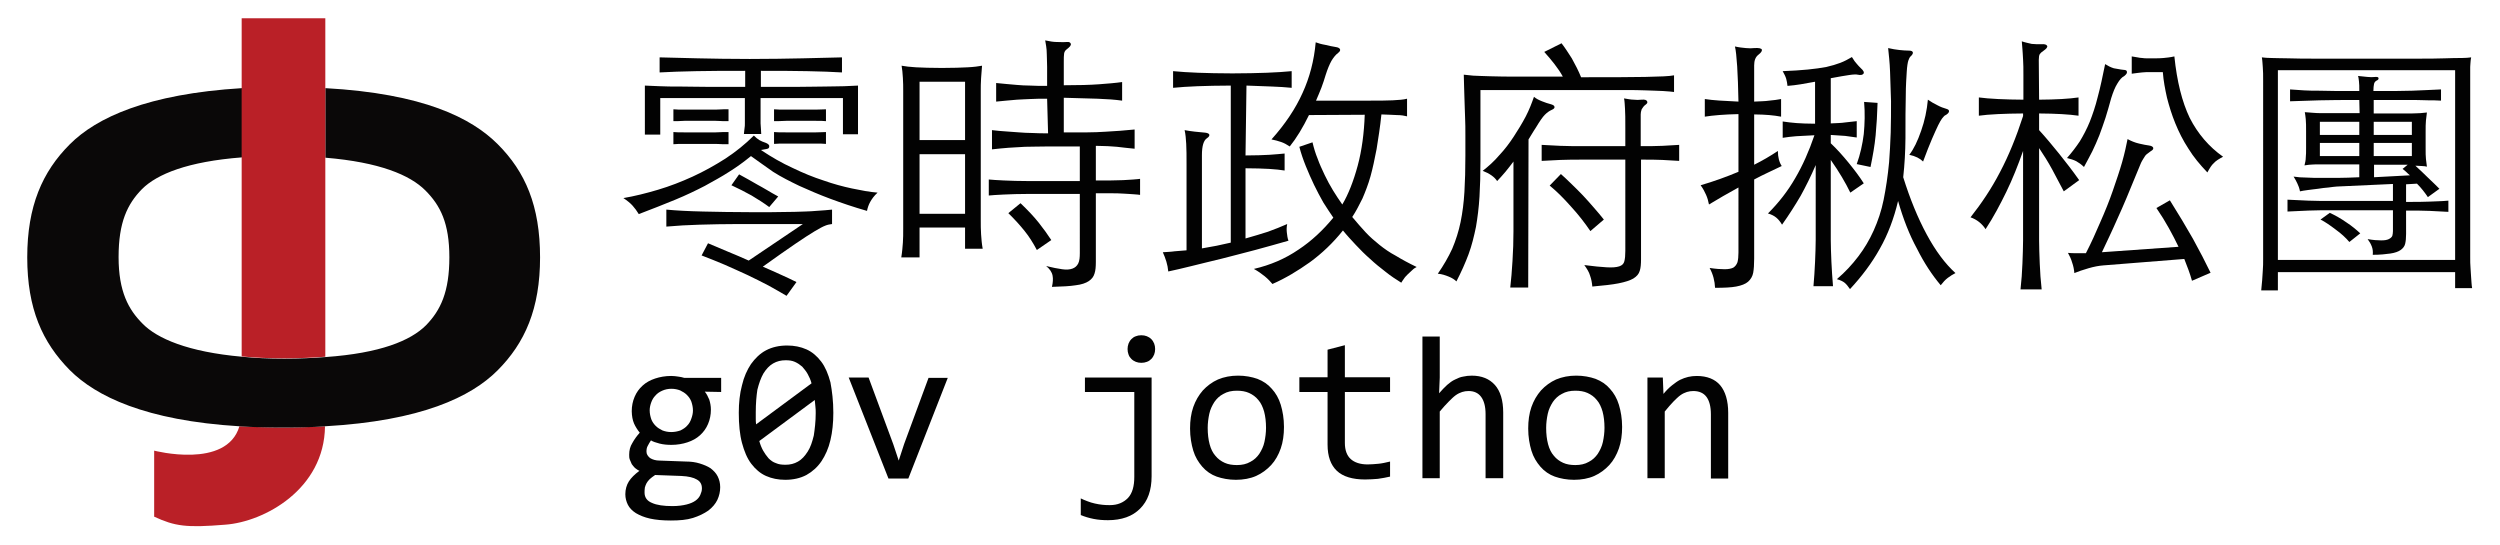 <?xml version="1.0" encoding="utf-8"?>
<!-- Generator: Adobe Illustrator 21.0.0, SVG Export Plug-In . SVG Version: 6.00 Build 0)  -->
<svg version="1.1" id="Layer_1" xmlns="http://www.w3.org/2000/svg" xmlns:xlink="http://www.w3.org/1999/xlink" x="0px" y="0px"
	 viewBox="0 0 780 170" enable-background="new 0 0 780 170" xml:space="preserve">
<path id="XMLID_8_" fill="none" d="M44.3,59.1c-4.7,4.7-7.3,10.4-7.3,21.2S40,96.7,44.4,101c4.6,4.6,14.1,8.8,31,10.3
	c0-16.7,0-41,0-62.1C58.5,50.5,48.9,54.4,44.3,59.1z"/>
<path id="XMLID_7_" fill="none" d="M132.8,101.5c4.7-4.7,7.3-10.4,7.3-21.2s-2.8-16.2-7.5-20.9c-4.8-4.8-14.2-8.8-31.2-10.2v62.2
	C118.5,110.1,128,106.3,132.8,101.5z"/>
<path id="XMLID_6_" fill="#BA2027" d="M74.7,133c-4,13.5-26.6,7.6-26.6,7.6v20.6c6.5,3,10,3.5,22.2,2.5
	c12.2-0.9,30.9-11.1,31.1-30.7c-4,0.2-8.3,0.4-12.8,0.4C83.7,133.4,79.1,133.2,74.7,133z"/>
<path id="XMLID_5_" fill="#0A0808" d="M155.3,45c-8.2-8.2-23.2-15.8-53.8-17.5v21.7c16.9,1.4,26.4,5.4,31.2,10.2
	c4.7,4.7,7.5,10.2,7.5,20.9c0,10.7-2.7,16.5-7.3,21.2c-4.8,4.8-14.3,8.7-31.3,9.9c-3.9,0.3-8.1,0.5-12.9,0.5
	c-4.9,0-9.2-0.2-13.2-0.6c-16.9-1.5-26.5-5.7-31-10.3c-4.4-4.4-7.5-10-7.5-20.8s2.7-16.5,7.3-21.2c4.7-4.7,14.3-8.6,31.2-9.9
	c0-7.9,0-15.2,0-21.6C46,29.3,30.1,36.7,21.8,45C13.2,53.6,8.5,64.3,8.5,80.3s4.7,26.5,13.3,35.2c8.1,8.1,23.5,15.7,52.9,17.5
	c4.3,0.3,8.9,0.4,13.9,0.4c4.6,0,8.8-0.1,12.8-0.4c30.1-1.7,45.6-9.2,53.8-17.4c8.6-8.6,13.3-19.3,13.3-35.3
	C168.5,64.2,163.9,53.6,155.3,45z"/>
<path id="XMLID_4_" fill="#BA2027" d="M75.4,5.7c0,0,0,8.9,0,21.8c0,6.4,0,13.8,0,21.6c0,21.1,0,45.4,0,62.1c4,0.4,8.3,0.6,13.2,0.6
	c4.8,0,9-0.2,12.9-0.5V49.2V27.5V5.7H75.4z"/>
<g id="XMLID_51_">
	<path fill="#020202" d="M234.3,48.7c-2.2,1.8-4.4,3.4-6.8,4.9c-2.3,1.5-4.9,2.9-7.6,4.4c-2.7,1.4-5.8,2.9-9.2,4.3
		c-3.4,1.4-7.2,2.9-11.4,4.5c-0.6-1-1.2-1.8-1.9-2.6c-0.7-0.8-1.7-1.6-2.9-2.4c3.5-0.6,7.1-1.5,10.8-2.6c3.7-1.1,7.3-2.5,10.8-4.1
		c3.5-1.6,6.9-3.5,10.2-5.6c3.2-2.1,6.2-4.5,8.9-7.2c0.6,0.6,1.2,1.1,1.7,1.4c0.5,0.3,1.2,0.6,2.1,0.9c0.7,0.3,1.1,0.7,1,1.1
		c0,0.5-0.3,0.7-0.9,0.8c-0.7,0.1-1.2,0.2-1.7,0.3c3.3,2.2,6.6,4.1,9.9,5.6c3.3,1.6,6.5,2.9,9.6,3.9c3.1,1.1,6.1,1.9,8.9,2.5
		c2.9,0.6,5.5,1.1,8,1.3c-1.1,1-1.8,2-2.3,2.9c-0.5,0.9-0.8,1.8-1,2.8c-4.2-1.2-8-2.5-11.5-3.8c-3.5-1.3-6.7-2.7-9.6-4
		c-2.9-1.4-5.7-2.8-8.2-4.4C239,52,236.6,50.4,234.3,48.7z M232.5,22.1c-5.7,0-10.8,0-15.2,0.1s-8.3,0.2-11.5,0.4v-4.7
		c3.3,0.1,7.3,0.2,12,0.3c4.7,0.1,10,0.2,16.1,0.2c6.1,0,11.6-0.1,16.5-0.2c4.9-0.1,9-0.2,12.3-0.3v4.7c-3-0.2-6.6-0.3-10.9-0.4
		s-9.1-0.1-14.4-0.1v5c4.4,0,8.3,0,11.5,0c3.2,0,6.1-0.1,8.4-0.1c2.4,0,4.4-0.1,6-0.1c1.6-0.1,3.1-0.1,4.4-0.2v15.2H263V30.6h-25.7
		v4.1c0,0.9,0,1.6,0,2.2s0,1.1,0,1.6c0,0.5,0.1,1,0.1,1.5c0,0.5,0.1,1.1,0.1,1.8h-5.4c0.1-0.7,0.1-1.3,0.2-1.8
		c0.1-0.5,0.1-1,0.1-1.5c0-0.5,0-1,0-1.6s0-1.3,0-2.1v-4.2H206V42h-4.8V26.7c1.4,0.1,3,0.1,4.7,0.2c1.7,0.1,3.8,0.1,6.3,0.1
		c2.4,0,5.3,0.1,8.6,0.1c3.3,0,7.2,0,11.7,0L232.5,22.1L232.5,22.1z M250.5,69.9h-20c-4.5,0-8.6,0.1-12.2,0.2
		c-3.6,0.1-7.1,0.3-10.4,0.6v-5.3c3.2,0.3,7,0.5,11.5,0.6c4.5,0.1,9.4,0.2,14.6,0.2c2,0,4.2,0,6.6,0c2.4,0,4.9-0.1,7.3-0.1
		c2.4-0.1,4.6-0.1,6.7-0.3c2.1-0.1,3.8-0.3,5-0.4v4.5c-0.7,0.1-1.4,0.2-2.1,0.5c-0.8,0.3-1.9,0.9-3.4,1.8c-1.5,0.9-3.5,2.2-6,3.9
		c-2.5,1.7-5.9,4.1-10.1,7.1c1.8,0.8,3.7,1.6,5.4,2.4c1.8,0.8,3.5,1.6,5.1,2.4l-3.1,4.3c-1.7-1-3.6-2.1-5.6-3.2
		c-2.1-1.1-4.3-2.2-6.6-3.3c-2.3-1.1-4.7-2.1-7.1-3.2c-2.4-1-4.8-2-7.2-2.9l2-3.8c2.1,0.9,4.3,1.8,6.4,2.7c2.2,0.9,4.3,1.8,6.3,2.7
		L250.5,69.9z M210.1,37.8v-3.7c0.8,0.1,2,0.1,3.4,0.1c1.5,0,3,0,4.6,0c0.8,0,1.7,0,2.6,0c0.9,0,1.8,0,2.6,0c0.9,0,1.7-0.1,2.4-0.1
		c0.7,0,1.2,0,1.6,0v3.7c-0.4,0-0.9,0-1.6,0c-0.7,0-1.5-0.1-2.4-0.1c-0.9,0-1.8,0-2.6,0c-0.9,0-1.8,0-2.6,0c-1.6,0-3.2,0-4.6,0
		C212.1,37.8,211,37.8,210.1,37.8z M210.1,45v-3.8c0.8,0.1,2,0.1,3.4,0.1c1.5,0,3,0,4.6,0c0.8,0,1.7,0,2.6,0c0.9,0,1.8,0,2.6,0
		c0.9,0,1.7-0.1,2.4-0.1c0.7,0,1.2,0,1.6,0V45c-0.4,0-0.9,0-1.6,0c-0.7,0-1.5-0.1-2.4-0.1c-0.9,0-1.8,0-2.6,0c-0.9,0-1.8,0-2.6,0
		c-1.6,0-3.2,0-4.6,0C212.1,44.9,211,44.9,210.1,45z M240,64.6c-1.6-1.2-3.5-2.4-5.5-3.6c-2-1.1-4.1-2.2-6.3-3.2l2.4-3.4
		c1.1,0.6,2,1.1,2.9,1.6c0.9,0.5,1.8,1,2.8,1.6c1,0.5,1.9,1.1,3,1.7c1,0.6,2.2,1.3,3.5,2L240,64.6z M241.5,37.8v-3.7
		c0.8,0.1,2.1,0.1,3.8,0.1c1.7,0,3.4,0,5,0c1.6,0,3.1,0,4.3,0c1.3,0,2.3-0.1,3.1-0.1v3.7c-0.8-0.1-1.9-0.1-3.1-0.1
		c-1.3,0-2.7,0-4.3,0c-1.6,0-3.3,0-5,0C243.6,37.8,242.3,37.8,241.5,37.8z M241.5,44.9v-3.7c0.8,0.1,2.1,0.1,3.8,0.1
		c1.7,0,3.4,0,5,0c1.6,0,3.1,0,4.3,0c1.3,0,2.3-0.1,3.1-0.1v3.7c-0.8-0.1-1.9-0.1-3.1-0.1c-1.3,0-2.7,0-4.3,0c-1.6,0-3.3,0-5,0
		C243.6,44.8,242.3,44.8,241.5,44.9z"/>
	<path fill="#020202" d="M286.9,80.3h-5.7c0.3-1.8,0.4-3.3,0.5-4.6c0.1-1.3,0.1-2.7,0.1-4.4v-43c0-1.2,0-2.5-0.1-4
		c-0.1-1.5-0.2-2.8-0.4-3.8c1.1,0.2,2.6,0.4,4.5,0.5c2,0.1,4.7,0.2,8.1,0.2c3.4,0,6-0.1,8-0.2c2-0.1,3.4-0.3,4.5-0.5
		c-0.1,1.1-0.2,2.4-0.3,3.9c-0.1,1.5-0.1,2.8-0.1,3.9v40.3c0,1.6,0,3.1,0.1,4.5c0.1,1.4,0.2,2.9,0.5,4.5h-5.5V71h-14.2L286.9,80.3
		L286.9,80.3z M301.1,25.5h-14.2v18.2h14.2V25.5z M301.1,48.1h-14.2v18.6h14.2V48.1z M326.7,30.8c-2,0-3.8,0-5.3,0.1
		c-1.5,0.1-2.9,0.1-4.1,0.2c-1.2,0.1-2.3,0.2-3.4,0.3c-1,0.1-2.1,0.2-3.1,0.3v-5.8c1,0.1,2,0.2,3.1,0.3c1,0.1,2.2,0.2,3.4,0.3
		c1.2,0.1,2.6,0.2,4.1,0.2c1.5,0.1,3.3,0.1,5.3,0.1c0-2.4,0-4.3,0-5.9c0-1.6-0.1-2.9-0.1-3.9c0-1.1-0.1-1.9-0.2-2.6
		c-0.1-0.7-0.2-1.3-0.3-1.8c1.4,0.3,2.6,0.5,3.5,0.5s2,0.1,3.3,0c0.7-0.1,1.1,0.2,1.2,0.6c0.1,0.5-0.4,1-1.3,1.7
		c-0.4,0.3-0.7,0.7-0.8,1.3c-0.1,0.6-0.1,1.5-0.1,2.8v7.1c4.5,0,8.2-0.1,10.9-0.3c2.7-0.2,5.2-0.4,7.3-0.7v5.8
		c-2.1-0.3-4.7-0.5-7.7-0.6c-3-0.1-6.5-0.2-10.5-0.3v10.8c2.8,0,5.2,0,7.3,0c2,0,3.9-0.1,5.6-0.2s3.2-0.2,4.7-0.3
		c1.5-0.1,3-0.3,4.5-0.4v6c-1.1-0.1-2-0.2-2.9-0.3s-1.8-0.2-2.6-0.3c-0.9-0.1-1.9-0.1-2.9-0.2c-1.1,0-2.3-0.1-3.7-0.1v10.8
		c1.5,0,3,0,4.5,0c1.5,0,2.8-0.1,4-0.1c1.2-0.1,2.3-0.1,3.2-0.2c0.9-0.1,1.6-0.1,2.1-0.2v5c-0.4-0.1-1.1-0.1-2.1-0.2
		c-0.9-0.1-2-0.1-3.2-0.2c-1.2-0.1-2.5-0.1-4-0.1c-1.5,0-2.9,0-4.5,0v21.4c0,1.5-0.1,2.7-0.4,3.6c-0.3,1-0.8,1.7-1.8,2.4
		c-0.9,0.6-2.3,1.1-4.1,1.3c-1.8,0.3-4.3,0.4-7.4,0.5c0.3-1.3,0.4-2.5,0.2-3.5c-0.2-1.1-0.9-2.1-2-3c2,0.5,3.6,0.8,5,1
		c1.3,0.2,2.4,0.1,3.2-0.2c0.8-0.3,1.4-0.8,1.8-1.6s0.5-1.9,0.5-3.3V60.5h-15.5c-3.4,0-6.2,0.1-8.3,0.2c-2.1,0.1-3.7,0.2-4.6,0.3v-5
		c1,0.1,2.5,0.2,4.6,0.3c2.1,0.1,4.9,0.2,8.3,0.2h15.5V45.7c-4.2,0-7.6,0-10.3,0c-2.7,0-4.9,0.1-6.8,0.1c-1.9,0.1-3.6,0.2-5.1,0.3
		c-1.5,0.1-3.3,0.3-5.2,0.5v-6c1.5,0.2,2.9,0.3,4.3,0.4s2.7,0.2,4.1,0.3c1.4,0.1,2.8,0.2,4.3,0.2c1.5,0.1,3.1,0.1,4.8,0.1
		L326.7,30.8L326.7,30.8z M323.5,78c-0.6-1.1-1.2-2.2-1.8-3.1c-0.6-1-1.3-1.9-2-2.8c-0.7-0.9-1.5-1.8-2.3-2.7
		c-0.8-0.9-1.8-1.9-2.8-2.9l3.8-3.1c2.3,2.2,4.2,4.2,5.7,6.1c1.5,1.9,2.8,3.7,3.9,5.4L323.5,78z"/>
	<path fill="#020202" d="M388.6,48.5c3,0,5.5-0.1,7.4-0.2c1.9-0.1,3.5-0.3,4.8-0.4v5.3c-1.3-0.2-2.9-0.4-4.8-0.5
		c-1.9-0.1-4.4-0.2-7.4-0.2v21.9c2.5-0.7,4.8-1.4,7-2.1c2.2-0.8,4.2-1.6,6-2.4c-0.2,1-0.2,1.9-0.1,2.7c0.1,0.9,0.2,1.7,0.5,2.5
		c-3.4,1-6.8,1.9-10.4,2.9c-3.6,1-7.1,1.8-10.4,2.7c-3.4,0.8-6.5,1.6-9.4,2.3c-2.9,0.7-5.3,1.3-7.3,1.7c-0.1-1.1-0.3-2.1-0.6-3.1
		c-0.3-1-0.7-2-1.1-2.9c1.2-0.1,2.4-0.1,3.7-0.3c1.2-0.1,2.4-0.2,3.7-0.3V51.4c0-2.7,0-4.9-0.1-6.5c-0.1-1.6-0.2-3-0.5-4.3
		c2.1,0.4,4.2,0.6,6.5,0.8c0.7,0.1,1.1,0.3,1.2,0.6c0.1,0.3-0.1,0.7-0.7,1.1c-1.1,0.7-1.6,2.5-1.6,5.3v29.1c3.1-0.5,6.1-1.1,9-1.8
		v-49c-4,0-7.4,0.1-10.4,0.2c-2.9,0.1-5.5,0.3-7.6,0.5v-5.2c2.2,0.2,4.8,0.4,7.8,0.5c3,0.1,6.6,0.2,10.7,0.2c4.1,0,7.7-0.1,10.7-0.2
		c3-0.1,5.6-0.3,7.8-0.5v5.2c-1.8-0.2-3.8-0.3-6.1-0.4c-2.3-0.1-5-0.2-8-0.3L388.6,48.5L388.6,48.5z M408.4,35.9
		c-1.9,3.9-3.9,7.2-6,9.8c-0.9-0.6-1.8-1.1-2.7-1.4c-0.9-0.3-1.9-0.6-3-0.8c4.3-4.8,7.5-9.6,9.7-14.5c2.2-4.8,3.6-10.1,4.1-15.8
		c0.8,0.3,1.8,0.6,3,0.8c1.1,0.3,2.3,0.5,3.4,0.7c0.7,0.1,1.1,0.4,1.2,0.7c0.1,0.4-0.1,0.7-0.6,1.1c-0.8,0.6-1.5,1.5-2.1,2.5
		c-0.6,1.1-1.2,2.5-1.8,4.4c-0.4,1.3-0.8,2.6-1.3,3.9c-0.5,1.3-1.1,2.7-1.7,4.1H427c3.1,0,5.6,0,7.5-0.1c1.9-0.1,3.4-0.2,4.5-0.5
		v5.5c-0.8-0.2-1.8-0.4-3.2-0.4c-1.3-0.1-2.9-0.1-4.8-0.2c-0.4,4-1,7.6-1.5,10.8c-0.6,3.1-1.2,6-1.9,8.5c-0.7,2.5-1.6,4.8-2.5,6.9
		c-1,2-2,4-3.2,5.8c1.5,1.8,2.9,3.4,4.2,4.8c1.3,1.4,2.8,2.7,4.3,3.9c1.5,1.2,3.2,2.4,5.1,3.4c1.8,1.1,4,2.3,6.5,3.5
		c-0.4,0.2-0.9,0.5-1.4,1c-0.5,0.4-0.9,0.9-1.4,1.3c-0.4,0.4-0.9,0.9-1.2,1.4c-0.4,0.5-0.6,0.9-0.8,1.2c-1.6-1-3.3-2.1-4.9-3.4
		c-1.7-1.3-3.3-2.6-4.8-4c-1.6-1.4-3.1-2.9-4.5-4.4s-2.8-3-4-4.5c-3.1,3.9-6.6,7.2-10.3,9.9c-3.8,2.7-7.6,5-11.7,6.8
		c-0.6-0.7-1.3-1.5-2.4-2.4c-1-0.8-2.1-1.6-3.4-2.3c5.2-1.2,9.8-3.2,13.9-6c4.1-2.7,7.7-6.1,10.9-10c-1-1.4-2-3-3.1-4.7
		c-1-1.8-2-3.6-2.9-5.5s-1.8-3.9-2.6-5.9c-0.8-2-1.5-4-2-6l4.1-1.4c0.4,1.7,0.9,3.4,1.6,5.1c0.6,1.7,1.4,3.4,2.2,5.1
		c0.8,1.7,1.7,3.3,2.6,4.8c1,1.6,1.9,3,2.9,4.4c1.9-3.2,3.5-7.3,4.8-12.1c1.3-4.8,2-10.2,2.2-15.9L408.4,35.9L408.4,35.9z"/>
	<path fill="#020202" d="M493.3,24.1c8.7,0,15.4,0,20-0.1c4.6-0.1,7.6-0.2,9-0.5v5.2c-0.7-0.1-1.8-0.2-3.4-0.3
		c-1.5-0.1-3.3-0.1-5.3-0.2c-2-0.1-4.2-0.1-6.6-0.1s-4.7,0-7.1,0h-38v22.2c0,4.1-0.1,7.8-0.3,11.1c-0.2,3.3-0.6,6.5-1.1,9.4
		c-0.6,2.9-1.3,5.8-2.3,8.5c-1,2.7-2.3,5.6-3.8,8.5c-0.6-0.6-1.4-1.1-2.4-1.5c-1-0.4-2.1-0.8-3.4-0.9c1.8-2.6,3.3-5.2,4.5-7.8
		c1.1-2.6,2-5.4,2.6-8.3c0.6-2.9,1-6.1,1.2-9.4c0.2-3.4,0.3-7.1,0.3-11.3c0-2.4,0-4.5,0-6.4s0-3.8-0.1-5.8c-0.1-1.9-0.1-3.9-0.2-6
		c-0.1-2.1-0.1-4.4-0.2-7.1c0.7,0.1,1.7,0.2,2.9,0.3c1.3,0.1,3.1,0.1,5.5,0.2c2.4,0.1,5.3,0.1,9,0.1c3.6,0,8.1,0,13.5,0
		c-0.7-1.3-1.6-2.6-2.6-3.9c-1-1.3-2.1-2.6-3.2-3.8l5.4-2.7c1.1,1.4,2.1,3,3.2,4.7C491.5,20.2,492.5,22.1,493.3,24.1z M476.8,89.7
		h-5.6c0.3-2.4,0.5-5.2,0.7-8.3s0.3-6.2,0.3-9.2V50.4c-0.8,1.1-1.7,2.2-2.5,3.2c-0.8,1-1.7,1.9-2.6,2.9c-0.8-1.3-2.4-2.4-4.5-3.2
		c1.8-1.4,3.6-3,5.2-4.9c1.7-1.8,3.2-3.8,4.5-5.8s2.6-4.1,3.7-6.2c1.1-2.1,1.9-4.2,2.6-6.2c0.7,0.6,1.5,1,2.5,1.4
		c1,0.4,1.9,0.7,2.7,0.9c0.7,0.2,1.1,0.4,1.2,0.8c0.1,0.4-0.2,0.7-0.9,1c-0.7,0.3-1.4,0.8-2.1,1.5c-0.7,0.7-1.6,2-2.8,4
		c-0.4,0.7-0.9,1.3-1.2,1.9c-0.4,0.6-0.7,1.2-1.1,1.8L476.8,89.7L476.8,89.7z M512,45.6c2.5,0,4.7,0,6.7-0.1
		c1.9-0.1,3.7-0.2,5.2-0.3v5c-1.6-0.1-3.3-0.2-5.2-0.3c-1.9-0.1-4.2-0.1-6.7-0.1v31.1c0,1.5-0.1,2.7-0.4,3.6c-0.3,1-0.9,1.7-2,2.4
		c-1,0.6-2.6,1.1-4.6,1.5c-2,0.4-4.8,0.7-8.2,1c-0.1-1.2-0.3-2.3-0.7-3.4c-0.3-1.1-1-2.2-1.8-3.3c3,0.4,5.3,0.6,7,0.7
		c1.7,0.1,3,0,3.9-0.3c0.9-0.3,1.4-0.8,1.6-1.6c0.2-0.8,0.3-1.8,0.3-3.2V49.8h-12.7c-2.9,0-5.4,0-7.6,0.1c-2.2,0.1-4.1,0.2-5.8,0.3
		v-5c1.7,0.1,3.6,0.2,5.8,0.3c2.2,0.1,4.7,0.1,7.6,0.1h12.7v-5.7c0-2.7,0-4.7-0.1-6c-0.1-1.3-0.1-2.3-0.3-3.2c1.2,0.2,2.2,0.4,3,0.4
		c0.8,0.1,1.6,0.1,2.5,0c1-0.1,1.5,0.1,1.7,0.5c0.2,0.4,0,0.7-0.4,1c-0.6,0.4-1,1-1.3,1.5c-0.2,0.6-0.3,1.1-0.3,1.6V45.6z
		 M496.2,72.1c-1.7-2.5-3.7-5.1-6-7.6c-2.3-2.6-4.5-4.8-6.7-6.6l3.5-3.6c1,0.9,2.1,1.9,3.3,3.1c1.2,1.1,2.4,2.4,3.6,3.6
		c1.2,1.3,2.3,2.5,3.4,3.8c1.1,1.3,2.2,2.5,3.1,3.7L496.2,72.1z"/>
	<path fill="#020202" d="M542.4,35.6c-4.5,0.1-8,0.4-10.5,0.8v-5.5c2.5,0.4,6,0.6,10.5,0.8c-0.1-4.4-0.2-8.1-0.4-11
		c-0.2-2.9-0.4-5-0.7-6.2c1.3,0.3,2.4,0.4,3.4,0.5c1,0.1,1.9,0.1,2.6,0c1.5-0.1,2.3,0.1,2.4,0.5c0.1,0.4-0.2,0.9-1.1,1.6
		c-0.9,0.7-1.3,1.8-1.3,3.3v11.3c1.8-0.1,3.4-0.1,4.7-0.3c1.3-0.1,2.6-0.3,3.7-0.5v5.5c-1.1-0.2-2.4-0.4-3.7-0.5
		c-1.3-0.1-2.9-0.2-4.7-0.2v15.7c2.6-1.3,5-2.7,7.4-4.3c0,1,0.1,1.8,0.3,2.6c0.2,0.8,0.5,1.5,0.9,2.1c-1.3,0.6-2.7,1.3-4.2,2
		c-1.5,0.7-2.9,1.4-4.4,2.2v24.7c0,1.8-0.1,3.3-0.3,4.4c-0.2,1.1-0.8,2.1-1.6,2.8c-0.8,0.7-2.1,1.2-3.7,1.5
		c-1.6,0.3-3.8,0.4-6.6,0.4c-0.1-2.1-0.6-4.2-1.7-6.2c1.9,0.3,3.5,0.4,4.7,0.4c1.2,0,2.1-0.2,2.7-0.5c0.6-0.4,1-0.9,1.3-1.7
		c0.2-0.8,0.3-1.8,0.3-3V58.5c-3.3,1.8-6.4,3.6-9.2,5.3c-0.2-1.1-0.5-2.1-0.9-3c-0.4-0.9-0.9-1.9-1.7-3c4.1-1.2,8-2.6,11.8-4.2
		L542.4,35.6L542.4,35.6z M566.3,25.5c-1.7,0.3-3.2,0.6-4.5,0.8c-1.3,0.2-2.7,0.4-4.1,0.5c-0.1-0.8-0.2-1.5-0.4-2.2
		c-0.2-0.7-0.6-1.5-1.1-2.4c3-0.1,5.6-0.3,7.8-0.5c2.2-0.2,4.1-0.5,5.8-0.8c1.7-0.4,3.1-0.8,4.4-1.3c1.3-0.5,2.4-1.1,3.6-1.8
		c0.6,1,1.1,1.7,1.5,2.1c0.4,0.5,0.8,0.9,1.3,1.4c0.8,0.7,1.1,1.3,0.8,1.7c-0.3,0.4-0.9,0.5-1.8,0.3c-0.4-0.1-1.3-0.1-2.6,0.1
		s-3.2,0.5-5.8,1v14.1c1.8-0.1,3.3-0.1,4.5-0.3c1.2-0.1,2.4-0.3,3.6-0.4v5.1c-1.2-0.2-2.4-0.3-3.6-0.5c-1.2-0.1-2.7-0.2-4.5-0.3v2.6
		c1.9,1.8,3.7,3.8,5.5,6c1.8,2.2,3.4,4.3,4.8,6.5l-4.2,2.9c-1.5-3.1-3.5-6.5-6.1-10.2v24.9c0,2.1,0.1,4.4,0.2,6.9
		c0.1,2.5,0.3,5,0.5,7.6h-6.1c0.2-2.5,0.4-5,0.5-7.6c0.1-2.5,0.2-4.8,0.2-6.9V51.5c-1.5,3.5-3.1,6.7-4.7,9.6c-1.7,2.9-3.6,5.9-5.8,9
		c-0.6-1-1.2-1.7-1.8-2.2c-0.6-0.5-1.5-1-2.6-1.3c3.4-3.4,6.2-7,8.5-11c2.3-3.9,4.3-8.4,6-13.4c-2.4,0.1-4.2,0.2-5.7,0.3
		s-2.8,0.3-4.2,0.5v-5.1c1.4,0.2,2.8,0.4,4.3,0.5c1.5,0.1,3.4,0.2,5.8,0.2L566.3,25.5L566.3,25.5z M592.2,62.7
		c-1.3,5.5-3.2,10.5-5.7,14.9c-2.5,4.5-5.6,8.6-9.3,12.6c-0.6-0.9-1.2-1.6-1.7-2c-0.5-0.4-1.3-0.8-2.4-1.1c2.6-2.2,4.8-4.6,6.7-7.1
		c1.9-2.5,3.5-5.2,4.8-8.1c1.3-2.9,2.4-6.1,3.1-9.6s1.3-7.4,1.7-11.7c0.2-2.9,0.4-5.9,0.5-9.2c0.1-3.3,0.1-6.6,0.1-9.8
		c-0.1-3.2-0.2-6.3-0.3-9.2c-0.1-2.9-0.4-5.4-0.6-7.4c1.3,0.3,2.5,0.5,3.5,0.6c1,0.1,2,0.2,3.1,0.2c0.6,0,1,0.2,1.1,0.5
		c0.1,0.3-0.1,0.8-0.7,1.3c-0.3,0.3-0.5,0.7-0.7,1.3c-0.2,0.6-0.4,1.8-0.5,3.5s-0.3,4.3-0.3,7.5c-0.1,3.2-0.1,7.6-0.1,13.2
		c0,2.1-0.1,4.2-0.2,6.2c-0.1,2-0.3,4-0.5,6c2.1,6.7,4.5,12.6,7.3,17.8c2.8,5.2,5.8,9.2,9,12.1c-0.8,0.4-1.6,0.9-2.4,1.5
		c-0.8,0.6-1.5,1.4-2.2,2.3c-2.7-3.2-5.2-7-7.4-11.4C595.7,73.2,593.8,68.3,592.2,62.7z M585.8,32.1c-0.1,3.5-0.3,6.9-0.6,10.1
		s-0.9,6.5-1.6,9.9l-4.3-0.9c1.1-3,1.8-6.2,2.2-9.4c0.3-3.2,0.4-6.6,0.1-10L585.8,32.1z M607.1,33.9c0.7,0.2,1,0.4,1,0.8
		c0,0.4-0.4,0.9-1.4,1.4c-0.2,0.2-0.5,0.5-0.8,0.9c-0.3,0.4-0.7,1.1-1.2,2.1c-0.5,1-1.1,2.4-1.9,4.2c-0.8,1.8-1.7,4.2-2.8,7.1
		c-1-1-2.4-1.7-4.3-2.1c1.4-1.8,2.6-4.3,3.7-7.5c1.1-3.1,1.8-6.4,2.1-9.7c1,0.7,1.9,1.2,2.9,1.7C605.5,33.4,606.4,33.7,607.1,33.9z"
		/>
	<path fill="#020202" d="M636.2,31.1c2.6,0,4.9-0.1,7-0.2c2.1-0.1,3.8-0.3,5.3-0.5v5.7c-1.5-0.2-3.2-0.4-5.3-0.5
		c-2.1-0.1-4.4-0.2-7-0.2v5.2c2.1,2.3,4.1,4.7,6.2,7.3c2,2.5,4.2,5.3,6.3,8.3l-4.8,3.5c-1.1-2.1-2.3-4.4-3.6-6.8
		c-1.3-2.4-2.7-4.6-4.1-6.7V75c0,2.1,0.1,4.5,0.2,7.2c0.1,2.7,0.3,5.4,0.6,8.1h-6.6c0.3-2.7,0.5-5.4,0.6-8.1
		c0.1-2.7,0.2-5.1,0.2-7.2V47.1c-1.6,4.5-3.3,8.8-5.2,12.7c-1.9,3.9-4,7.9-6.5,11.7c-1.1-1.7-2.7-3-4.7-3.7
		c3.4-4.3,6.5-8.9,9.2-14.1c2.7-5.1,5.1-11,7.2-17.5v-0.8c-2.9,0-5.5,0.1-7.9,0.2c-2.4,0.1-4.4,0.3-5.9,0.5v-5.7
		c1.6,0.2,3.6,0.4,6,0.5c2.4,0.1,5,0.2,7.9,0.2c0-3.1,0-5.6,0-7.6c0-2,0-3.6-0.1-4.9c-0.1-1.3-0.1-2.4-0.2-3.2
		c-0.1-0.8-0.1-1.7-0.2-2.5c1.2,0.4,2.3,0.6,3.1,0.8c0.9,0.1,1.9,0.1,3,0.1c1-0.1,1.6,0.1,1.8,0.5s-0.2,0.9-1.2,1.6
		c-0.5,0.3-0.9,0.7-1.1,1c-0.2,0.3-0.3,1-0.3,1.8L636.2,31.1L636.2,31.1z M662.6,21.8c0.6,0,1,0.2,1,0.6c0.1,0.4-0.2,0.8-0.8,1.3
		c-0.8,0.4-1.5,1.2-2.2,2.4c-0.7,1.1-1.3,2.6-1.9,4.5c-0.6,2.2-1.2,4.3-1.8,6.2c-0.6,1.9-1.3,3.7-1.9,5.4c-0.7,1.7-1.4,3.4-2.2,5
		c-0.8,1.6-1.7,3.2-2.6,4.9c-0.8-0.8-1.7-1.4-2.4-1.8c-0.8-0.4-1.7-0.7-2.9-1c1.5-1.7,2.8-3.4,4-5.2c1.1-1.8,2.2-3.9,3.1-6.1
		c0.9-2.3,1.8-4.9,2.5-7.8c0.8-2.9,1.5-6.3,2.3-10.2c0.8,0.5,1.7,1,2.7,1.3C660.4,21.4,661.4,21.7,662.6,21.8z M679.7,77
		c-0.9-1.9-1.9-3.8-3-5.8c-1.1-2-2.4-4.1-3.9-6.3l4.2-2.4c2.7,4.3,5.1,8.3,7.2,12c2.1,3.8,3.9,7.3,5.5,10.6l-5.8,2.5
		c-0.3-1.1-0.7-2.3-1.1-3.4c-0.4-1.1-0.9-2.3-1.3-3.4l-25.2,2c-1.4,0.1-3,0.4-4.7,0.9c-1.7,0.5-3.2,1-4.4,1.5
		c-0.1-1.1-0.3-2.2-0.7-3.3c-0.3-1.1-0.8-2.1-1.3-3c0.8,0.1,1.7,0.1,2.6,0.1c1,0,2,0,3,0c1.6-3.1,3.1-6.4,4.5-9.7
		c1.5-3.4,2.8-6.6,3.9-9.8c1.1-3.2,2.1-6.1,2.9-8.9c0.8-2.8,1.3-5.2,1.7-7.2c1.1,0.6,2.3,1.1,3.6,1.4c1.3,0.3,2.3,0.5,3.1,0.6
		c0.8,0.1,1.2,0.4,1.3,0.7c0.1,0.4-0.1,0.7-0.8,1.1c-0.4,0.3-0.8,0.6-1.2,0.9s-0.7,0.8-1,1.3c-0.3,0.5-0.7,1.1-1,1.9
		s-0.7,1.7-1.2,2.9c-2.2,5.4-4.1,10-5.9,13.9c-1.7,3.9-3.4,7.4-4.9,10.6L679.7,77z M693.6,48.9c-1.3,0.7-2.3,1.3-2.9,2
		c-0.7,0.6-1.3,1.6-2,2.9c-2.3-2.4-4.3-4.8-5.9-7.4c-1.7-2.6-3-5.2-4.1-7.9c-1.1-2.7-1.9-5.3-2.6-8c-0.6-2.7-1.1-5.3-1.3-8h-3.7
		c-1.1,0-2,0-2.8,0.1c-0.8,0.1-1.9,0.2-3.2,0.4v-5.4c0.7,0.1,1.3,0.2,1.8,0.3s1,0.2,1.5,0.2c0.5,0.1,1,0.1,1.6,0.1c0.6,0,1.2,0,2,0
		c1.1,0,2.1,0,3-0.1c1-0.1,2.1-0.2,3.4-0.5c0.8,7.8,2.4,14.2,4.8,19.2C685.7,41.7,689.2,45.8,693.6,48.9z"/>
	<path fill="#020202" d="M710.7,90.6h-5.2c0.1-1.1,0.2-2.2,0.3-3.2c0.1-1,0.1-2,0.2-3.1c0.1-1.1,0.1-2.2,0.1-3.4s0-2.6,0-4.2V25.2
		c0-1.7,0-3.1-0.1-4.1c-0.1-1-0.1-2.1-0.3-3.2c0.8,0.1,1.9,0.2,3.1,0.2c1.2,0,3,0.1,5.3,0.1c2.4,0.1,5.5,0.1,9.3,0.1s8.8,0,15,0
		s11.1,0,15,0s7,0,9.3-0.1c2.4-0.1,4.1-0.1,5.3-0.1c1.2,0,2.2-0.1,3-0.2c-0.1,0.6-0.2,1.1-0.2,1.5c0,0.4-0.1,1-0.1,1.5
		c0,0.6,0,1.2,0,1.8s0,1.5,0,2.4v50.9c0,1.6,0,3,0,4.2c0,1.2,0,2.3,0.1,3.4c0.1,1.1,0.1,2.1,0.2,3.1c0.1,1,0.1,2.1,0.3,3.2H766v-5
		h-55.3L710.7,90.6L710.7,90.6z M766,21.9h-55.3v59.2H766V21.9z M736.1,31.2c-5,0-9.1,0-12.4,0.1c-3.3,0.1-6.4,0.2-9.2,0.3v-3.7
		c1.5,0.1,2.9,0.2,4.4,0.3c1.5,0.1,3.1,0.1,4.8,0.1c1.7,0,3.6,0.1,5.6,0.1c2,0,4.3,0,6.8,0c0-1.3,0-2.3-0.1-3
		c-0.1-0.6-0.1-1.2-0.3-1.7c1.1,0.1,2.1,0.2,2.9,0.3c0.8,0.1,1.7,0.1,2.7,0c0.5,0,0.8,0.1,0.8,0.4c0.1,0.3-0.2,0.6-0.7,0.8
		c-0.3,0.2-0.6,0.5-0.7,1s-0.2,1.2-0.2,2.2c2.4,0,4.6,0,6.6,0c2,0,3.8-0.1,5.5-0.1c1.7-0.1,3.2-0.1,4.7-0.2c1.5-0.1,2.9-0.1,4.3-0.2
		v3.5c-1.4-0.1-2.7-0.1-3.9-0.1c-1.2,0-2.6-0.1-4.1-0.1c-1.5,0-3.3,0-5.4,0c-2.1,0-4.6,0-7.6,0v4.2c3,0,5.5,0,7.4,0
		c1.9,0,3.4,0,4.5,0c1.1,0,2.1-0.1,2.7-0.1c0.7-0.1,1.3-0.1,2-0.2c-0.1,0.8-0.2,1.6-0.3,2.5c-0.1,0.9-0.1,2.1-0.1,3.6v5
		c0,1.5,0,2.6,0.1,3.4c0.1,0.7,0.2,1.5,0.3,2.4c-0.4-0.1-1-0.2-1.6-0.2c-0.6,0-1.3-0.1-2-0.1c1.3,1.2,2.6,2.4,4,3.8
		c1.4,1.3,2.6,2.5,3.5,3.4l-3.6,2.6c-1-1.5-2.1-2.9-3.4-4.2l-3.4,0.2v5.5c3,0,5.5,0,7.4-0.1c1.9-0.1,3.8-0.1,5.8-0.3v3.5
		c-1.8-0.1-3.8-0.2-5.8-0.3c-2-0.1-4.5-0.1-7.4-0.1V73c0,1.3-0.1,2.3-0.3,3.1c-0.2,0.8-0.7,1.4-1.4,1.9c-0.7,0.5-1.8,0.9-3.2,1.1
		c-1.4,0.2-3.2,0.4-5.5,0.4c0.1-1,0-1.8-0.3-2.6s-0.7-1.5-1.3-2.3c1.7,0.3,3.1,0.4,4.2,0.4c1,0,1.8-0.1,2.4-0.4
		c0.6-0.3,0.9-0.6,1.1-1c0.1-0.4,0.2-0.9,0.2-1.5v-6.5h-18.9c-2.7,0-5.2,0-7.5,0.1c-2.2,0.1-4.4,0.2-6.5,0.3v-3.7
		c2,0.1,4.2,0.2,6.5,0.3c2.3,0.1,4.8,0.1,7.6,0.1h18.8v-5.3l-17.5,0.8c-0.7,0.1-1.5,0.1-2.6,0.3c-1.1,0.1-2.2,0.2-3.3,0.4
		c-1.1,0.1-2.2,0.3-3.2,0.4c-1,0.1-1.8,0.3-2.4,0.4c-0.2-1-0.5-1.8-0.8-2.4c-0.3-0.7-0.7-1.4-1.2-2.2c1.3,0.2,2.6,0.3,4,0.3
		c1.4,0.1,2.9,0.1,4.5,0.1c1.6,0,3.4,0,5.4,0c2,0,4.1-0.1,6.6-0.2v-4h-7.9c-1.4,0-2.6,0-3.5,0s-1.8,0-2.4,0c-0.7,0-1.3,0.1-1.8,0.1
		c-0.5,0.1-1,0.1-1.5,0.2c0.2-0.8,0.4-1.6,0.4-2.4c0.1-0.8,0.1-1.8,0.1-3.2v-5c0-1.6,0-2.8-0.1-3.8c-0.1-1-0.2-1.7-0.3-2.2
		c0.9,0.1,1.8,0.1,2.6,0.2c0.8,0.1,1.8,0.1,3.1,0.1c1.2,0,2.7,0,4.5,0c1.8,0,4.1,0,6.9,0L736.1,31.2L736.1,31.2z M736.1,38h-12.3
		v4.1h12.3V38z M736.1,44.6h-12.3v4.1h12.3V44.6z M733,75.5c-1.1-1.3-2.5-2.6-4.3-3.9c-1.7-1.3-3.3-2.4-4.7-3.1l2.9-2.1
		c1.7,0.8,3.5,1.8,5.2,3c1.7,1.1,3.1,2.3,4.3,3.4L733,75.5z M740.6,42.1h11.9V38h-11.9V42.1z M740.6,48.7h11.9v-4.1h-11.9V48.7z
		 M751.9,54.7c-0.4-0.3-0.8-0.7-1.1-1s-0.8-0.7-1.2-1l1.6-1.3h-10.5v3.9L751.9,54.7z"/>
</g>
<g id="XMLID_53_">
	<path fill="#020202" d="M219.9,122.2c0.6,0.7,1,1.6,1.4,2.5c0.3,1,0.5,2,0.5,3.1c0,1.6-0.3,3.1-0.9,4.5s-1.4,2.5-2.5,3.5
		c-1.1,1-2.4,1.7-3.9,2.2c-1.5,0.5-3.2,0.8-5,0.8c-1.3,0-2.5-0.1-3.7-0.4c-1.1-0.3-2.1-0.6-2.7-1c-0.4,0.6-0.7,1.1-1,1.7
		c-0.3,0.5-0.4,1.1-0.4,1.8c0,0.8,0.4,1.4,1.1,2c0.8,0.5,1.8,0.8,3,0.8l8.2,0.3c1.6,0,3,0.2,4.3,0.6c1.3,0.4,2.5,0.9,3.4,1.5
		c0.9,0.7,1.7,1.5,2.2,2.5s0.8,2.1,0.8,3.4c0,1.4-0.3,2.7-0.9,4c-0.6,1.2-1.5,2.3-2.8,3.3c-1.3,0.9-2.9,1.7-4.8,2.3
		s-4.2,0.8-6.9,0.8c-2.5,0-4.7-0.2-6.5-0.6s-3.2-1-4.4-1.7c-1.1-0.7-2-1.6-2.5-2.6c-0.5-1-0.8-2.1-0.8-3.3c0-1.5,0.4-2.9,1.1-4
		s1.8-2.2,3.3-3.3c-0.5-0.2-1-0.6-1.4-0.9c-0.4-0.4-0.7-0.8-1-1.2c-0.2-0.4-0.4-0.9-0.6-1.4s-0.2-1-0.2-1.5c0-1.4,0.3-2.6,1-3.7
		c0.6-1.1,1.4-2.2,2.3-3.2c-0.4-0.5-0.7-0.9-1-1.4c-0.3-0.5-0.6-1-0.8-1.5s-0.4-1.1-0.5-1.7c-0.1-0.6-0.2-1.3-0.2-2.1
		c0-1.6,0.3-3.1,0.9-4.5s1.4-2.5,2.5-3.5c1.1-1,2.4-1.7,3.9-2.2c1.5-0.5,3.2-0.8,5-0.8c0.8,0,1.5,0.1,2.2,0.2
		c0.7,0.1,1.3,0.2,1.9,0.4H225v4.4L219.9,122.2L219.9,122.2z M201.1,153.7c0,1.5,0.8,2.6,2.3,3.2c1.5,0.7,3.7,1,6.4,1
		c1.7,0,3.2-0.2,4.4-0.5c1.2-0.3,2.1-0.7,2.8-1.2c0.7-0.5,1.2-1.1,1.5-1.8s0.5-1.3,0.5-2c0-1.3-0.5-2.2-1.6-2.8
		c-1-0.6-2.6-1-4.8-1.1l-8.2-0.3c-0.7,0.5-1.3,0.9-1.7,1.3c-0.4,0.4-0.8,0.9-1,1.3c-0.2,0.4-0.4,0.9-0.5,1.3
		C201.1,152.8,201.1,153.2,201.1,153.7z M202.7,128c0,1,0.2,1.9,0.5,2.8c0.3,0.8,0.8,1.5,1.4,2.1c0.6,0.6,1.3,1,2.1,1.4
		c0.8,0.3,1.7,0.5,2.7,0.5c1.1,0,2-0.2,2.9-0.5c0.8-0.4,1.6-0.9,2.1-1.5c0.6-0.6,1-1.3,1.3-2.2c0.3-0.8,0.5-1.7,0.5-2.5
		c0-1-0.2-1.9-0.5-2.8c-0.3-0.8-0.8-1.5-1.4-2.1c-0.6-0.6-1.3-1-2.1-1.4c-0.8-0.3-1.7-0.5-2.7-0.5c-1.1,0-2,0.2-2.9,0.6
		s-1.6,0.9-2.1,1.5c-0.6,0.6-1,1.3-1.3,2.1C202.9,126.3,202.7,127.2,202.7,128z"/>
	<path fill="#020202" d="M260,128.8c0,3.1-0.3,6-0.9,8.5c-0.6,2.6-1.6,4.8-2.8,6.6s-2.9,3.3-4.7,4.3c-1.9,1-4.1,1.5-6.6,1.5
		c-2.2,0-4.2-0.4-6-1.2c-1.8-0.8-3.3-2.1-4.6-3.8c-1.3-1.7-2.2-3.9-2.9-6.5c-0.7-2.6-1-5.8-1-9.4c0-3.1,0.3-6,1-8.6
		c0.6-2.6,1.6-4.8,2.8-6.6c1.3-1.8,2.8-3.3,4.7-4.3s4.1-1.5,6.6-1.5c2.2,0,4.2,0.4,6,1.2c1.8,0.8,3.3,2.1,4.6,3.8
		c1.3,1.7,2.2,3.9,2.9,6.5C259.6,122,260,125.1,260,128.8z M235.8,128.6c0,0.6,0,1.3,0,1.9c0,0.6,0,1.3,0.1,1.9l17.3-12.8
		c-0.3-1.1-0.7-2-1.2-2.9c-0.5-0.9-1.1-1.6-1.7-2.3c-0.7-0.6-1.4-1.1-2.3-1.5c-0.9-0.4-1.8-0.5-2.9-0.5c-1.4,0-2.7,0.3-3.9,1
		s-2.1,1.7-3,3.1c-0.8,1.4-1.4,3.1-1.9,5.1C236,123.6,235.8,125.9,235.8,128.6z M254.5,128.9c0-0.7,0-1.4-0.1-2.1
		c-0.1-0.7-0.1-1.4-0.2-2l-17.3,12.8c0.3,1.1,0.7,2.1,1.2,3c0.5,0.9,1.1,1.7,1.7,2.4c0.7,0.7,1.4,1.2,2.3,1.5c0.9,0.4,1.8,0.5,3,0.5
		c1.4,0,2.7-0.3,3.9-1s2.1-1.7,3-3.1s1.4-3,1.9-5C254.2,133.9,254.5,131.6,254.5,128.9z"/>
	<path fill="#020202" d="M264.8,117.8h6.2l7.7,20.8l1.7,5.1l1.7-5.2l7.6-20.6h6l-12.3,31.4h-6.2L264.8,117.8z"/>
	<path fill="#020202" d="M359.3,117.8v30.8c0,2.2-0.3,4.1-0.9,5.8c-0.6,1.7-1.5,3.1-2.7,4.3c-1.2,1.2-2.6,2.1-4.3,2.7
		c-1.7,0.6-3.6,0.9-5.7,0.9c-1.5,0-3-0.1-4.5-0.4s-2.8-0.7-4-1.2v-5.2c0.6,0.3,1.3,0.6,2.1,0.9c0.7,0.3,1.5,0.5,2.3,0.7
		s1.6,0.3,2.4,0.4c0.8,0.1,1.6,0.1,2.3,0.1c2.4,0,4.2-0.8,5.6-2.2c1.4-1.5,2-3.7,2-6.6v-26.5h-15.4v-4.5L359.3,117.8L359.3,117.8z
		 M356.1,104.6c0.6,0,1.2,0.1,1.7,0.3c0.5,0.2,1,0.5,1.4,0.9c0.4,0.4,0.7,0.9,0.9,1.4c0.2,0.5,0.3,1.1,0.3,1.7
		c0,0.6-0.1,1.2-0.3,1.7c-0.2,0.5-0.5,1-0.9,1.4c-0.4,0.4-0.8,0.7-1.4,0.9c-0.5,0.2-1.1,0.3-1.7,0.3s-1.2-0.1-1.7-0.3
		c-0.5-0.2-1-0.5-1.4-0.9c-0.4-0.4-0.7-0.8-0.9-1.4c-0.2-0.5-0.3-1.1-0.3-1.7c0-0.6,0.1-1.1,0.3-1.7c0.2-0.5,0.5-1,0.9-1.4
		s0.8-0.7,1.4-0.9C354.9,104.7,355.4,104.6,356.1,104.6z"/>
	<path fill="#020202" d="M400.6,133.2c0,2.4-0.3,4.7-1,6.7s-1.7,3.8-3,5.2c-1.3,1.4-2.9,2.6-4.7,3.4s-4,1.2-6.3,1.2
		c-2.2,0-4.3-0.4-6-1s-3.3-1.7-4.5-3.1c-1.2-1.4-2.2-3-2.8-5s-1-4.3-1-6.9c0-2.4,0.3-4.7,1-6.7c0.7-2,1.7-3.7,3-5.2
		c1.3-1.4,2.9-2.6,4.7-3.4c1.9-0.8,4-1.2,6.3-1.2c2.2,0,4.3,0.4,6,1c1.8,0.7,3.3,1.7,4.5,3.1c1.2,1.3,2.2,3,2.8,5
		S400.6,130.6,400.6,133.2z M395,133.5c0-1.9-0.2-3.6-0.6-5.1c-0.4-1.4-1-2.7-1.8-3.6c-0.8-1-1.8-1.7-2.9-2.2
		c-1.1-0.5-2.4-0.7-3.8-0.7c-1.6,0-3,0.3-4.2,1c-1.2,0.6-2.1,1.5-2.8,2.5c-0.7,1.1-1.3,2.3-1.6,3.7s-0.5,2.9-0.5,4.4
		c0,1.9,0.2,3.6,0.6,5.1c0.4,1.5,1,2.7,1.8,3.6c0.8,1,1.8,1.7,2.9,2.2s2.4,0.7,3.8,0.7c1.6,0,3-0.3,4.2-1c1.2-0.6,2.1-1.5,2.8-2.5
		c0.7-1.1,1.3-2.3,1.6-3.7S395,135,395,133.5z"/>
	<path fill="#020202" d="M433.7,148.7c-1.2,0.3-2.5,0.5-3.8,0.7c-1.3,0.1-2.6,0.2-4,0.2c-3.9,0-6.9-0.9-8.8-2.7s-2.9-4.5-2.9-8.2
		v-16.4h-8.8v-4.6h8.8v-8.6l5.4-1.4v10h14.1v4.6h-14.1v15.9c0,2.2,0.6,3.9,1.8,5c1.2,1.1,3,1.7,5.3,1.7c1,0,2.1-0.1,3.3-0.2
		s2.4-0.4,3.7-0.7L433.7,148.7L433.7,148.7z"/>
	<path fill="#020202" d="M468.9,149.2h-5.4v-20c0-2.4-0.5-4.2-1.4-5.4c-0.9-1.2-2.2-1.8-3.9-1.8c-0.7,0-1.4,0.1-2,0.3
		c-0.6,0.2-1.3,0.5-2,1c-0.7,0.5-1.4,1.2-2.2,2c-0.8,0.8-1.8,1.9-2.8,3.1v20.8h-5.4V105h5.4v12.8l-0.2,4.9c0.9-1,1.7-1.9,2.5-2.6
		c0.8-0.7,1.6-1.3,2.5-1.7c0.8-0.4,1.7-0.8,2.5-0.9c0.9-0.2,1.7-0.3,2.7-0.3c3.1,0,5.5,1,7.2,2.9c1.7,1.9,2.6,4.8,2.6,8.6V149.2z"/>
	<path fill="#020202" d="M506.1,133.2c0,2.4-0.3,4.7-1,6.7s-1.7,3.8-3,5.2c-1.3,1.4-2.9,2.6-4.7,3.4s-4,1.2-6.3,1.2
		c-2.2,0-4.3-0.4-6-1s-3.3-1.7-4.5-3.1c-1.2-1.4-2.2-3-2.8-5s-1-4.3-1-6.9c0-2.4,0.3-4.7,1-6.7c0.7-2,1.7-3.7,3-5.2
		c1.3-1.4,2.9-2.6,4.7-3.4c1.9-0.8,4-1.2,6.3-1.2c2.2,0,4.3,0.4,6,1c1.8,0.7,3.3,1.7,4.5,3.1c1.2,1.3,2.2,3,2.8,5
		S506.1,130.6,506.1,133.2z M500.6,133.5c0-1.9-0.2-3.6-0.6-5.1c-0.4-1.4-1-2.7-1.8-3.6c-0.8-1-1.8-1.7-2.9-2.2
		c-1.1-0.5-2.4-0.7-3.8-0.7c-1.6,0-3,0.3-4.2,1c-1.2,0.6-2.1,1.5-2.8,2.5c-0.7,1.1-1.3,2.3-1.6,3.7s-0.5,2.9-0.5,4.4
		c0,1.9,0.2,3.6,0.6,5.1c0.4,1.5,1,2.7,1.8,3.6c0.8,1,1.8,1.7,2.9,2.2s2.4,0.7,3.8,0.7c1.6,0,3-0.3,4.2-1c1.2-0.6,2.1-1.5,2.8-2.5
		c0.7-1.1,1.3-2.3,1.6-3.7S500.6,135,500.6,133.5z"/>
	<path fill="#020202" d="M514,117.8h4.8l0.2,5.1c0.9-1.1,1.8-2,2.7-2.7c0.9-0.7,1.7-1.3,2.5-1.7c0.8-0.4,1.7-0.7,2.5-0.9
		c0.9-0.2,1.7-0.3,2.7-0.3c3.2,0,5.7,1,7.3,2.9s2.5,4.8,2.5,8.6v20.5h-5.4v-20c0-2.5-0.5-4.3-1.4-5.5c-0.9-1.2-2.3-1.8-4.1-1.8
		c-0.7,0-1.3,0.1-2,0.3c-0.6,0.2-1.3,0.5-2,1c-0.7,0.5-1.4,1.2-2.2,2c-0.8,0.8-1.7,1.9-2.7,3.1v20.8H514V117.8z"/>
</g>
</svg>
